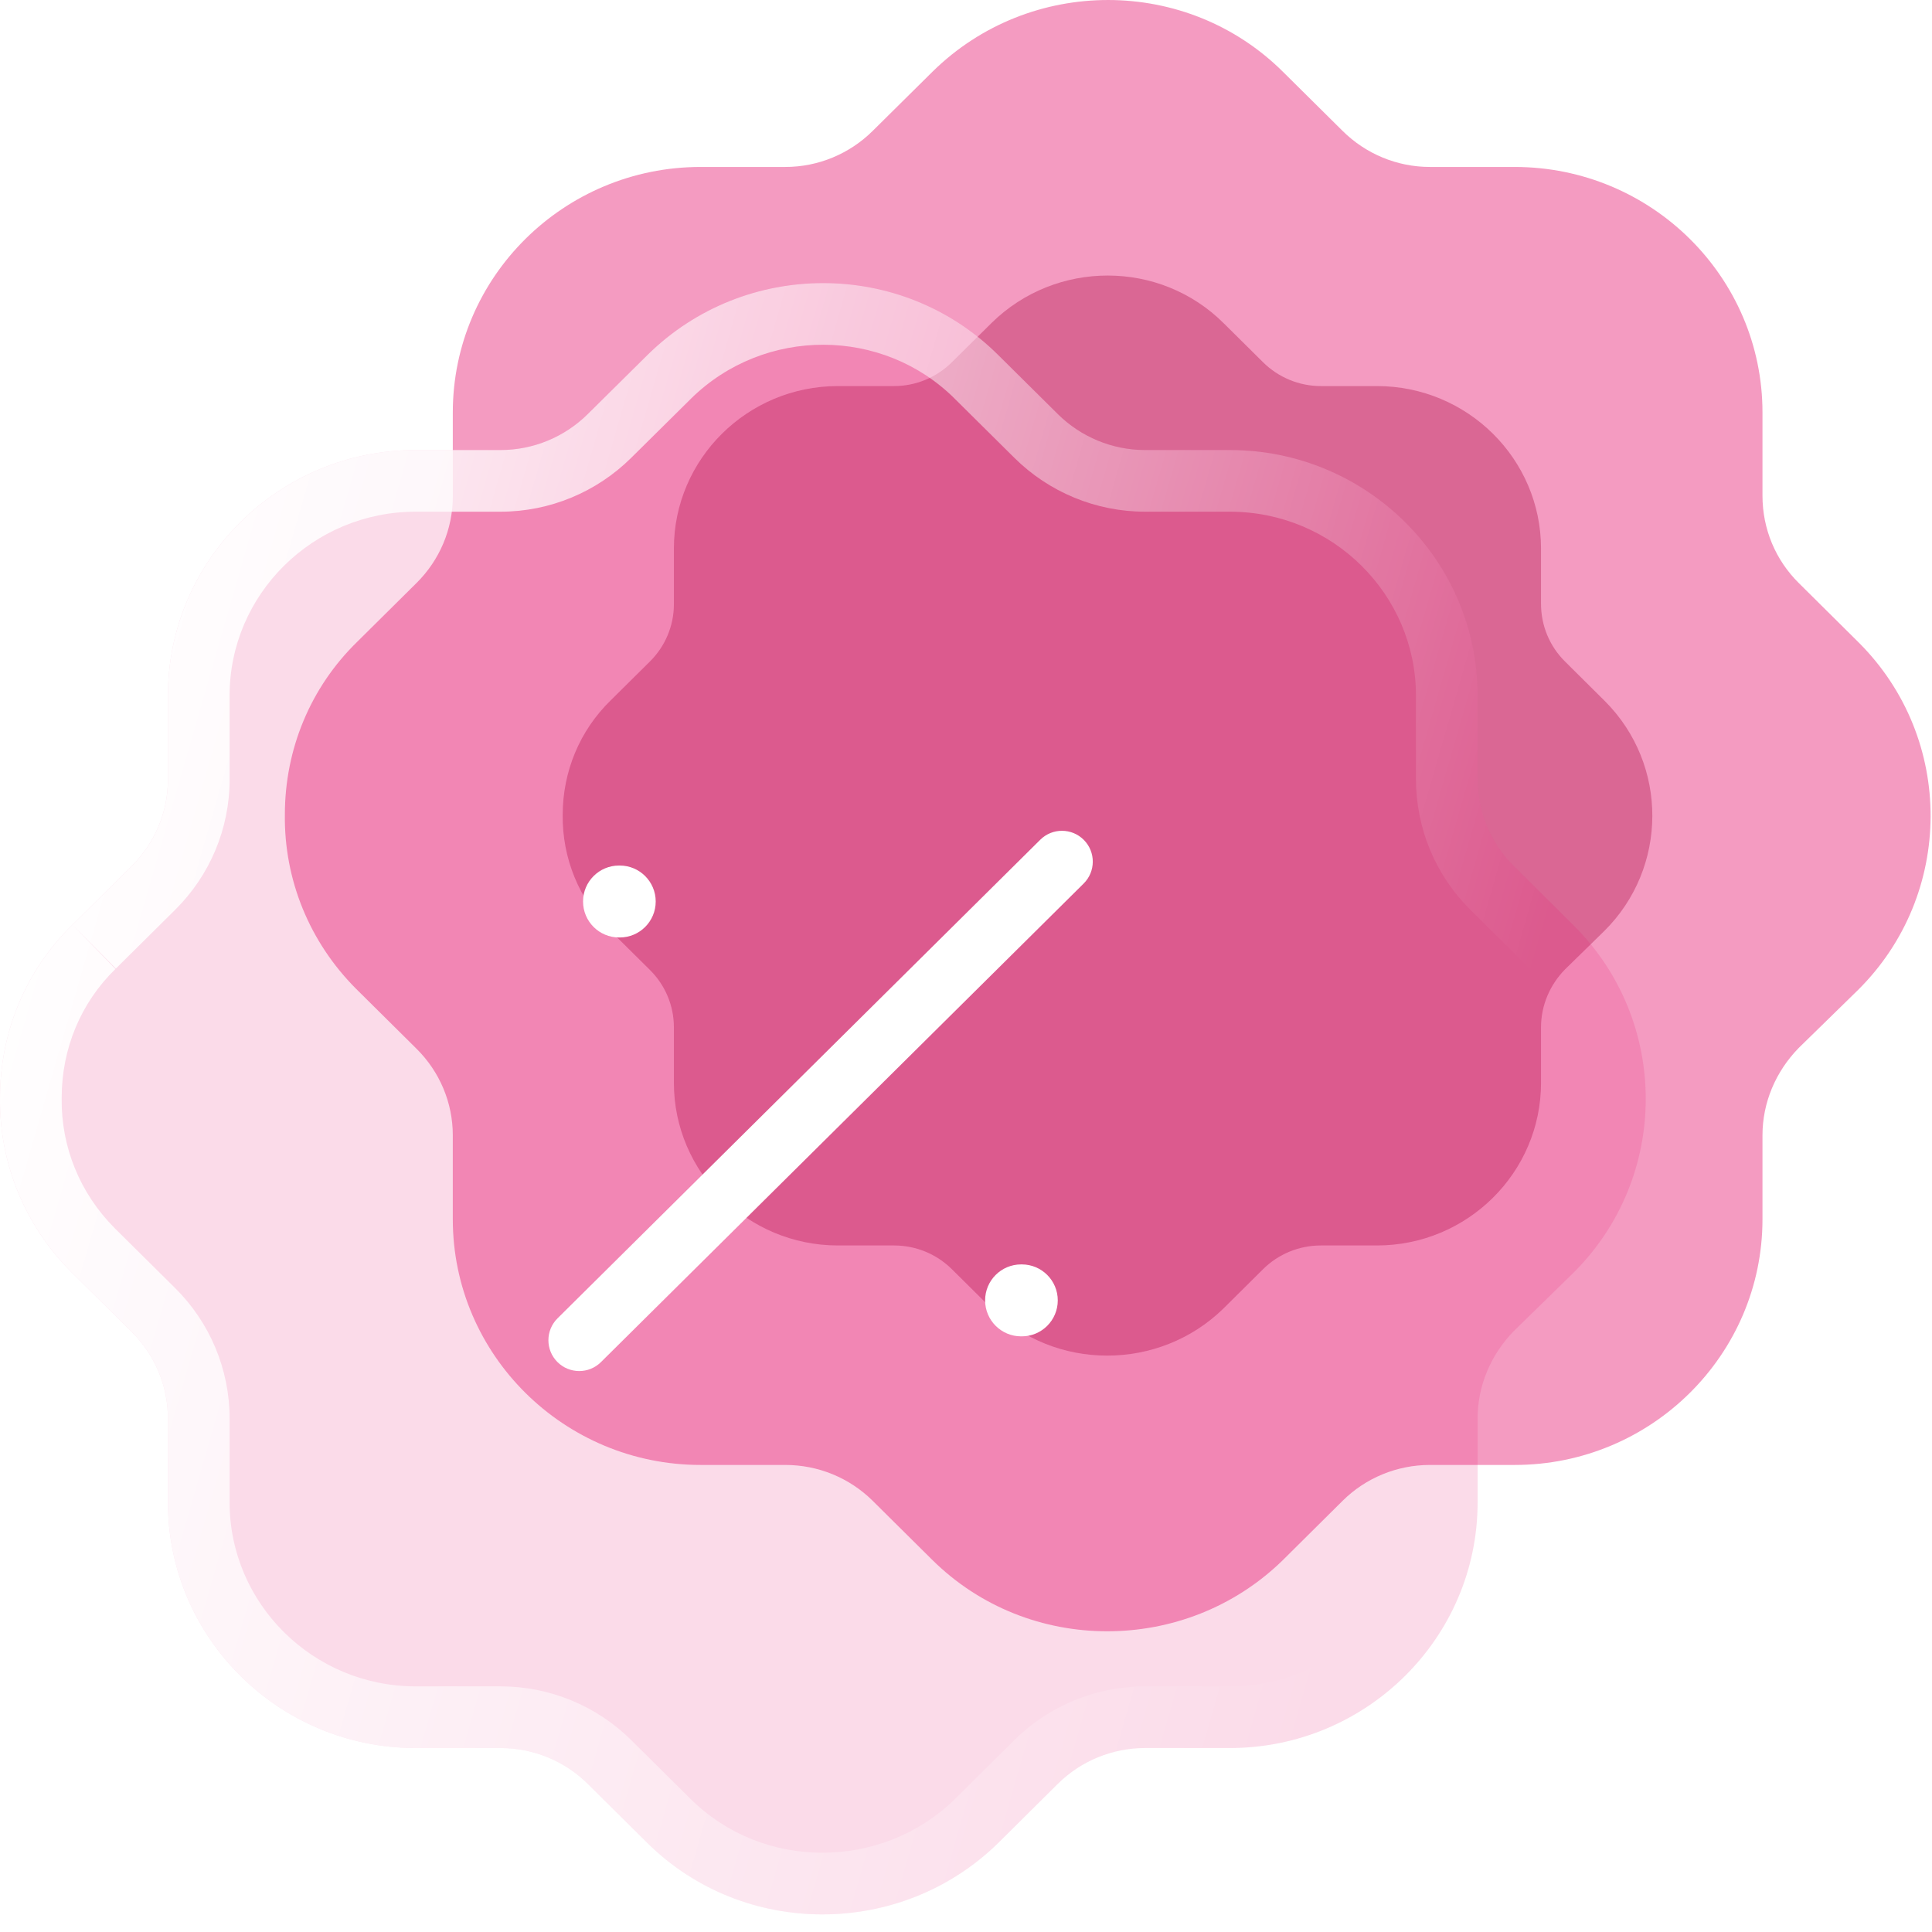 <svg width="94" height="94" viewBox="0 0 94 94" fill="none" xmlns="http://www.w3.org/2000/svg">
<path d="M17.385 31.221L20.268 28.363C21.39 27.251 22.031 25.743 22.031 24.159V20.067C22.031 13.477 27.438 8.123 34.086 8.123H38.211C39.813 8.123 41.335 7.484 42.457 6.372L45.38 3.479C50.106 -1.165 57.756 -1.165 62.442 3.514L65.326 6.372C66.447 7.484 67.969 8.123 69.571 8.123L73.696 8.123C80.345 8.123 85.752 13.477 85.752 20.067V24.115C85.752 25.743 86.392 27.251 87.514 28.363L90.438 31.264C95.124 35.944 95.083 43.53 90.397 48.17L87.514 50.988C86.392 52.139 85.752 53.648 85.752 55.239V59.324C85.752 65.913 80.345 71.276 73.696 71.276H69.571C67.969 71.276 66.447 71.907 65.326 73.018L62.402 75.92C60.039 78.222 56.955 79.369 53.871 79.369C50.787 79.369 47.703 78.222 45.34 75.876L42.457 73.018C41.335 71.907 39.813 71.276 38.211 71.276H34.086C27.438 71.276 22.031 65.913 22.031 59.324V55.239C22.031 53.648 21.39 52.139 20.268 51.028L17.425 48.209C17.385 48.17 17.345 48.134 17.305 48.09C15.062 45.832 13.82 42.811 13.86 39.636C13.86 36.46 15.102 33.444 17.385 31.221V31.221Z" fill="#E6116D" fill-opacity="0.42"/>
<g opacity="0.4" filter="url(#filter0_f_254_1167)">
<path d="M29.712 34.077L31.621 32.185C32.364 31.449 32.788 30.45 32.788 29.402V26.692C32.788 22.329 36.368 18.784 40.77 18.784L43.501 18.784C44.562 18.784 45.569 18.361 46.312 17.625L48.248 15.709C51.377 12.635 56.441 12.635 59.544 15.733L61.453 17.625C62.196 18.361 63.203 18.784 64.264 18.784L66.995 18.784C71.397 18.784 74.977 22.329 74.977 26.692V29.373C74.977 30.45 75.401 31.449 76.144 32.185L78.079 34.106C81.182 37.204 81.155 42.227 78.053 45.299L76.144 47.165C75.401 47.927 74.977 48.926 74.977 49.98V52.684C74.977 57.046 71.397 60.597 66.995 60.597H64.264C63.203 60.597 62.196 61.015 61.453 61.751L59.517 63.672C57.953 65.196 55.911 65.956 53.869 65.956C51.827 65.956 49.785 65.196 48.221 63.643L46.312 61.751C45.569 61.015 44.562 60.597 43.501 60.597H40.77C36.368 60.597 32.788 57.046 32.788 52.684V49.98C32.788 48.926 32.364 47.927 31.621 47.191L29.738 45.325C29.712 45.299 29.686 45.275 29.659 45.246C28.174 43.751 27.352 41.751 27.378 39.648C27.378 37.546 28.201 35.549 29.712 34.077V34.077Z" fill="#B31851"/>
</g>
<g filter="url(#filter1_b_254_1167)">
<path d="M3.525 44.994L6.409 42.136C7.53 41.025 8.171 39.516 8.171 37.932V33.84C8.171 27.251 13.578 21.896 20.227 21.896H24.352C25.954 21.896 27.476 21.257 28.597 20.146L31.521 17.252C36.247 12.608 43.897 12.608 48.583 17.288L51.466 20.146C52.588 21.257 54.11 21.896 55.712 21.896H59.837C66.485 21.896 71.892 27.251 71.892 33.84V37.889C71.892 39.516 72.533 41.025 73.654 42.136L76.578 45.038C81.264 49.718 81.224 57.303 76.538 61.943L73.654 64.761C72.533 65.913 71.892 67.421 71.892 69.013V73.097C71.892 79.686 66.485 85.049 59.837 85.049H55.712C54.11 85.049 52.588 85.68 51.466 86.792L48.542 89.693C46.179 91.995 43.096 93.143 40.012 93.143C36.928 93.143 33.844 91.995 31.481 89.65L28.597 86.792C27.476 85.68 25.954 85.049 24.352 85.049H20.227C13.578 85.049 8.171 79.686 8.171 73.097V69.013C8.171 67.421 7.53 65.913 6.409 64.801L3.565 61.983C3.525 61.943 3.485 61.908 3.445 61.864C1.202 59.605 -0.039 56.585 0.001 53.409C0.001 50.234 1.243 47.217 3.525 44.994V44.994Z" fill="#E6116D" fill-opacity="0.15"/>
</g>
<g filter="url(#filter2_b_254_1167)">
<path fill-rule="evenodd" clip-rule="evenodd" d="M46.463 19.41L46.471 19.419L49.355 22.277C51.031 23.938 53.309 24.896 55.712 24.896H59.837C64.855 24.896 68.892 28.934 68.892 33.84V37.889C68.892 40.319 69.854 42.594 71.542 44.267C71.542 44.267 71.542 44.267 71.542 44.267L74.458 47.16C74.459 47.161 74.46 47.162 74.461 47.163C77.96 50.661 77.935 56.331 74.433 59.805L71.558 62.616C71.54 62.633 71.523 62.651 71.506 62.668C69.866 64.351 68.892 66.6 68.892 69.013V73.097C68.892 78.006 64.853 82.049 59.837 82.049H55.712C53.319 82.049 51.038 82.993 49.355 84.661L46.44 87.553C44.667 89.276 42.35 90.143 40.012 90.143C37.672 90.143 35.363 89.276 33.594 87.52L33.593 87.519L30.709 84.661C29.026 82.993 26.745 82.049 24.352 82.049H20.227C15.211 82.049 11.171 78.006 11.171 73.097V69.013C11.171 66.609 10.202 64.337 8.521 62.67L5.677 59.852C5.663 59.839 5.651 59.826 5.64 59.816L5.613 59.79L5.608 59.785C5.597 59.773 5.585 59.762 5.574 59.75C3.889 58.053 2.971 55.804 3.001 53.447L3.001 53.409C3.001 51.024 3.929 48.788 5.618 47.144L3.525 44.994C1.243 47.217 0.001 50.234 0.001 53.409C-0.039 56.585 1.202 59.605 3.445 61.864C3.472 61.893 3.499 61.919 3.525 61.944C3.539 61.957 3.552 61.97 3.565 61.983L6.409 64.801C7.53 65.913 8.171 67.421 8.171 69.013V73.097C8.171 79.686 13.578 85.049 20.227 85.049H24.352C25.954 85.049 27.476 85.68 28.597 86.792L31.481 89.65C33.844 91.995 36.928 93.143 40.012 93.143C43.096 93.143 46.18 91.995 48.542 89.693L51.466 86.792C52.588 85.68 54.11 85.049 55.712 85.049H59.837C66.485 85.049 71.892 79.686 71.892 73.097V69.013C71.892 67.421 72.533 65.913 73.654 64.761L76.538 61.943C81.224 57.303 81.264 49.718 76.578 45.038L73.654 42.136C72.533 41.025 71.892 39.516 71.892 37.889V33.84C71.892 27.251 66.485 21.896 59.837 21.896H55.712C54.11 21.896 52.588 21.257 51.466 20.146L48.583 17.288C43.897 12.608 36.247 12.608 31.521 17.252L28.597 20.146C27.476 21.257 25.954 21.896 24.352 21.896H20.227C13.578 21.896 8.171 27.251 8.171 33.84V37.932C8.171 39.516 7.53 41.025 6.409 42.136L3.525 44.994L5.637 47.125L8.521 44.267C10.201 42.602 11.171 40.331 11.171 37.932V33.84C11.171 28.934 15.208 24.896 20.227 24.896H24.352C26.755 24.896 29.033 23.938 30.709 22.277L33.624 19.392C33.625 19.391 33.626 19.389 33.627 19.388C37.19 15.891 42.953 15.905 46.463 19.41Z" fill="url(#paint0_linear_254_1167)"/>
</g>
<path fill-rule="evenodd" clip-rule="evenodd" d="M52.734 40.866C53.317 41.454 53.313 42.404 52.725 42.987L29.238 66.273C28.65 66.856 27.7 66.852 27.117 66.264C26.534 65.676 26.538 64.726 27.126 64.143L50.613 40.857C51.201 40.273 52.151 40.278 52.734 40.866Z" fill="white"/>
<path fill-rule="evenodd" clip-rule="evenodd" d="M47.93 63.269C47.93 62.302 48.714 61.519 49.68 61.519H49.715C50.682 61.519 51.465 62.302 51.465 63.269C51.465 64.235 50.682 65.019 49.715 65.019H49.68C48.714 65.019 47.93 64.235 47.93 63.269Z" fill="white"/>
<path fill-rule="evenodd" clip-rule="evenodd" d="M28.368 43.862C28.368 42.896 29.151 42.112 30.118 42.112H30.153C31.119 42.112 31.903 42.896 31.903 43.862C31.903 44.829 31.119 45.612 30.153 45.612H30.118C29.151 45.612 28.368 44.829 28.368 43.862Z" fill="white"/>
<defs>
<filter id="filter0_f_254_1167" x="16.178" y="2.206" width="75.415" height="74.949" filterUnits="userSpaceOnUse" color-interpolation-filters="sRGB">
<feFlood flood-opacity="0" result="BackgroundImageFix"/>
<feBlend mode="normal" in="SourceGraphic" in2="BackgroundImageFix" result="shape"/>
<feGaussianBlur stdDeviation="5.6" result="effect1_foregroundBlur_254_1167"/>
</filter>
<filter id="filter1_b_254_1167" x="-7.514" y="6.259" width="95.101" height="94.398" filterUnits="userSpaceOnUse" color-interpolation-filters="sRGB">
<feFlood flood-opacity="0" result="BackgroundImageFix"/>
<feGaussianBlur in="BackgroundImage" stdDeviation="3.757"/>
<feComposite in2="SourceAlpha" operator="in" result="effect1_backgroundBlur_254_1167"/>
<feBlend mode="normal" in="SourceGraphic" in2="effect1_backgroundBlur_254_1167" result="shape"/>
</filter>
<filter id="filter2_b_254_1167" x="-7.514" y="6.259" width="95.101" height="94.398" filterUnits="userSpaceOnUse" color-interpolation-filters="sRGB">
<feFlood flood-opacity="0" result="BackgroundImageFix"/>
<feGaussianBlur in="BackgroundImage" stdDeviation="3.757"/>
<feComposite in2="SourceAlpha" operator="in" result="effect1_backgroundBlur_254_1167"/>
<feBlend mode="normal" in="SourceGraphic" in2="effect1_backgroundBlur_254_1167" result="shape"/>
</filter>
<linearGradient id="paint0_linear_254_1167" x1="3.81" y1="29.815" x2="73.786" y2="49.944" gradientUnits="userSpaceOnUse">
<stop stop-color="white"/>
<stop offset="1" stop-color="white" stop-opacity="0"/>
</linearGradient>
</defs>
</svg>

